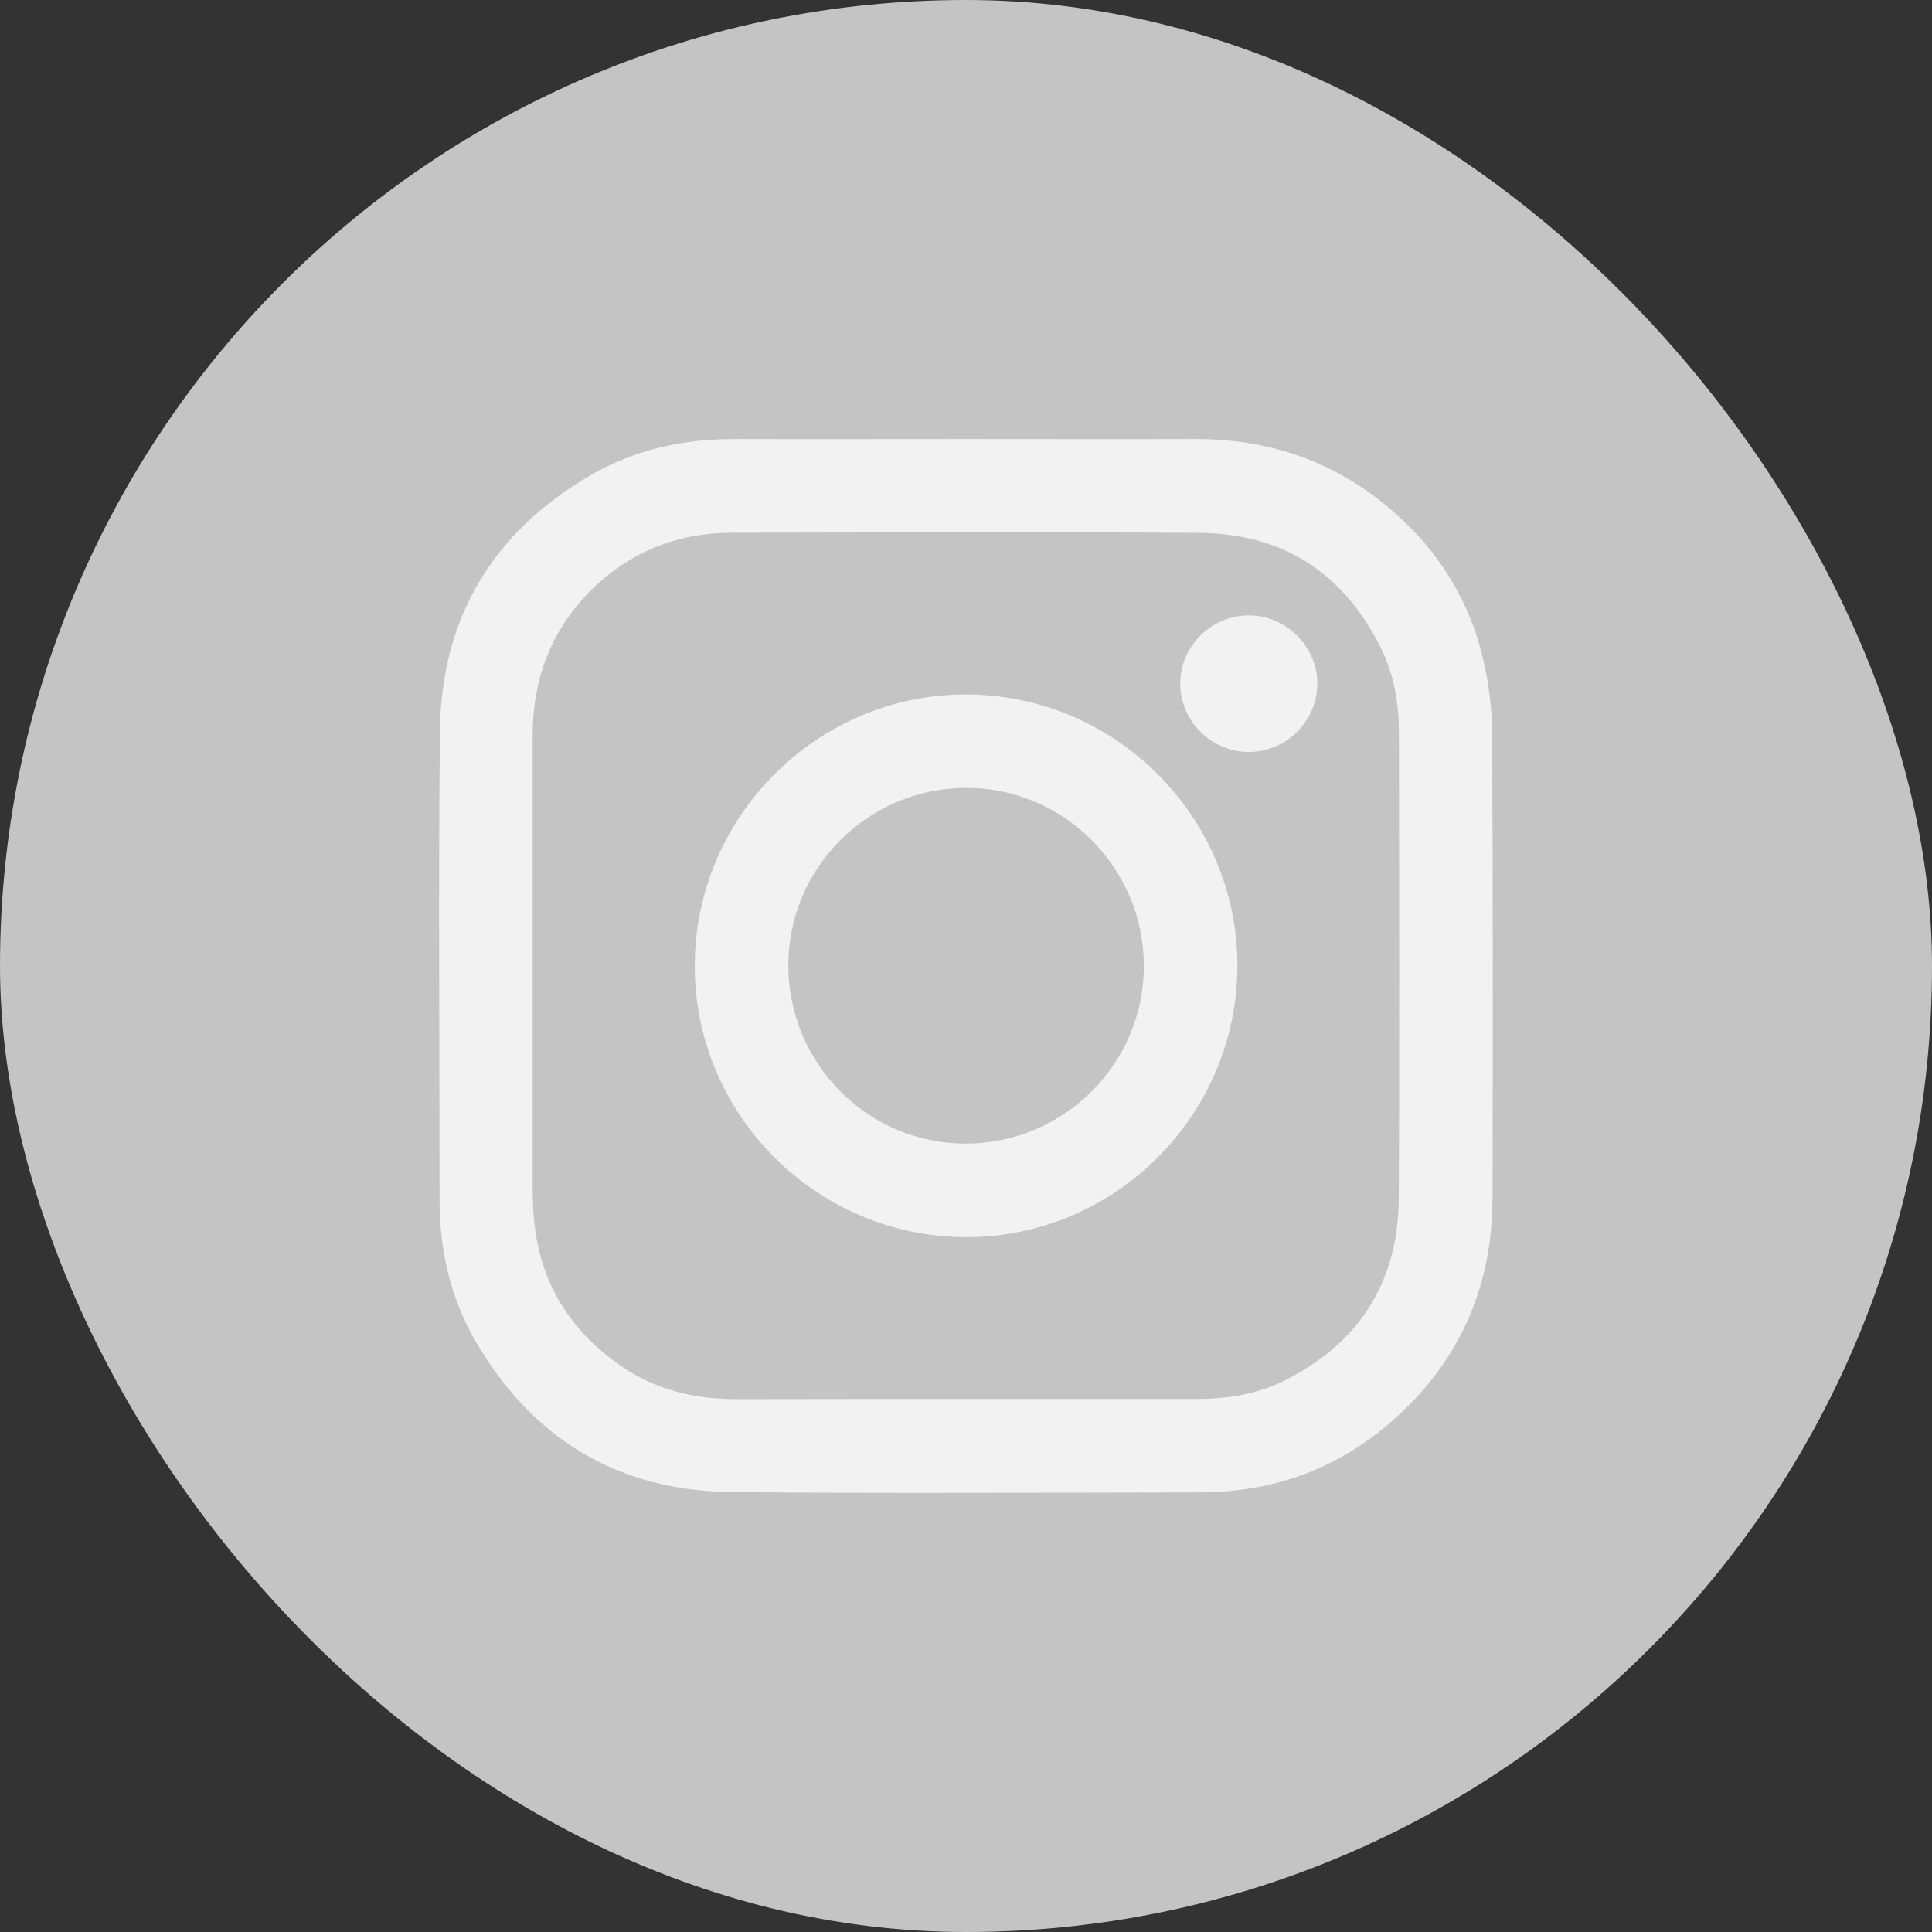 <svg width="46" height="46" viewBox="0 0 46 46" fill="none" xmlns="http://www.w3.org/2000/svg">
<rect x="0" y="0" width="46" height="46" fill="#333333" stroke="none"/>
<rect width="46" height="46" rx="23" fill="#C4C4C4"/>
<g clip-path="url(#clip0)">
<path d="M22.995 10.454C24.816 10.454 26.637 10.459 28.462 10.454C30.156 10.45 31.672 10.948 32.984 12.021C34.176 12.995 34.981 14.233 35.323 15.741C35.45 16.296 35.524 16.88 35.528 17.448C35.545 21.148 35.545 24.848 35.536 28.544C35.528 30.719 34.694 32.528 33.033 33.93C31.759 35.007 30.258 35.529 28.585 35.533C24.861 35.537 21.133 35.562 17.409 35.525C14.708 35.496 12.669 34.254 11.317 31.923C10.721 30.895 10.466 29.761 10.466 28.577C10.466 24.856 10.437 21.135 10.474 17.419C10.499 14.71 11.74 12.658 14.079 11.305C15.119 10.705 16.266 10.454 17.466 10.454C19.308 10.459 21.154 10.454 22.995 10.454ZM22.999 33.309C24.828 33.309 26.657 33.309 28.487 33.309C29.214 33.309 29.925 33.198 30.579 32.873C32.363 31.981 33.292 30.526 33.304 28.536C33.325 24.844 33.312 21.148 33.308 17.456C33.308 16.757 33.197 16.074 32.885 15.441C31.997 13.645 30.546 12.699 28.544 12.687C24.845 12.662 21.145 12.679 17.446 12.683C16.25 12.683 15.185 13.057 14.285 13.854C13.191 14.829 12.682 16.062 12.682 17.517C12.682 21.061 12.682 24.601 12.682 28.145C12.682 28.412 12.686 28.68 12.706 28.947C12.825 30.493 13.549 31.685 14.823 32.548C15.633 33.095 16.537 33.313 17.507 33.313C19.341 33.309 21.17 33.309 22.999 33.309Z" fill="#F2F2F2"/>
<path d="M23 29.456C19.444 29.452 16.538 26.542 16.542 22.994C16.546 19.438 19.457 16.531 23.004 16.535C26.56 16.539 29.466 19.45 29.462 22.998C29.458 26.554 26.547 29.461 23 29.456ZM23.008 27.228C25.343 27.22 27.246 25.312 27.234 22.985C27.226 20.65 25.318 18.751 22.996 18.759C20.657 18.767 18.758 20.675 18.77 23.002C18.778 25.341 20.682 27.241 23.008 27.228Z" fill="#F2F2F2"/>
<path d="M29.741 17.904C28.845 17.908 28.101 17.168 28.101 16.276C28.101 15.388 28.833 14.66 29.725 14.652C30.613 14.644 31.369 15.392 31.365 16.28C31.361 17.168 30.629 17.9 29.741 17.904Z" fill="#F2F2F2"/>
</g>
<defs>
<clipPath id="clip0">
<rect x="10.454" y="10.454" width="25.091" height="25.091" fill="white"/>
</clipPath>
</defs>
</svg>
